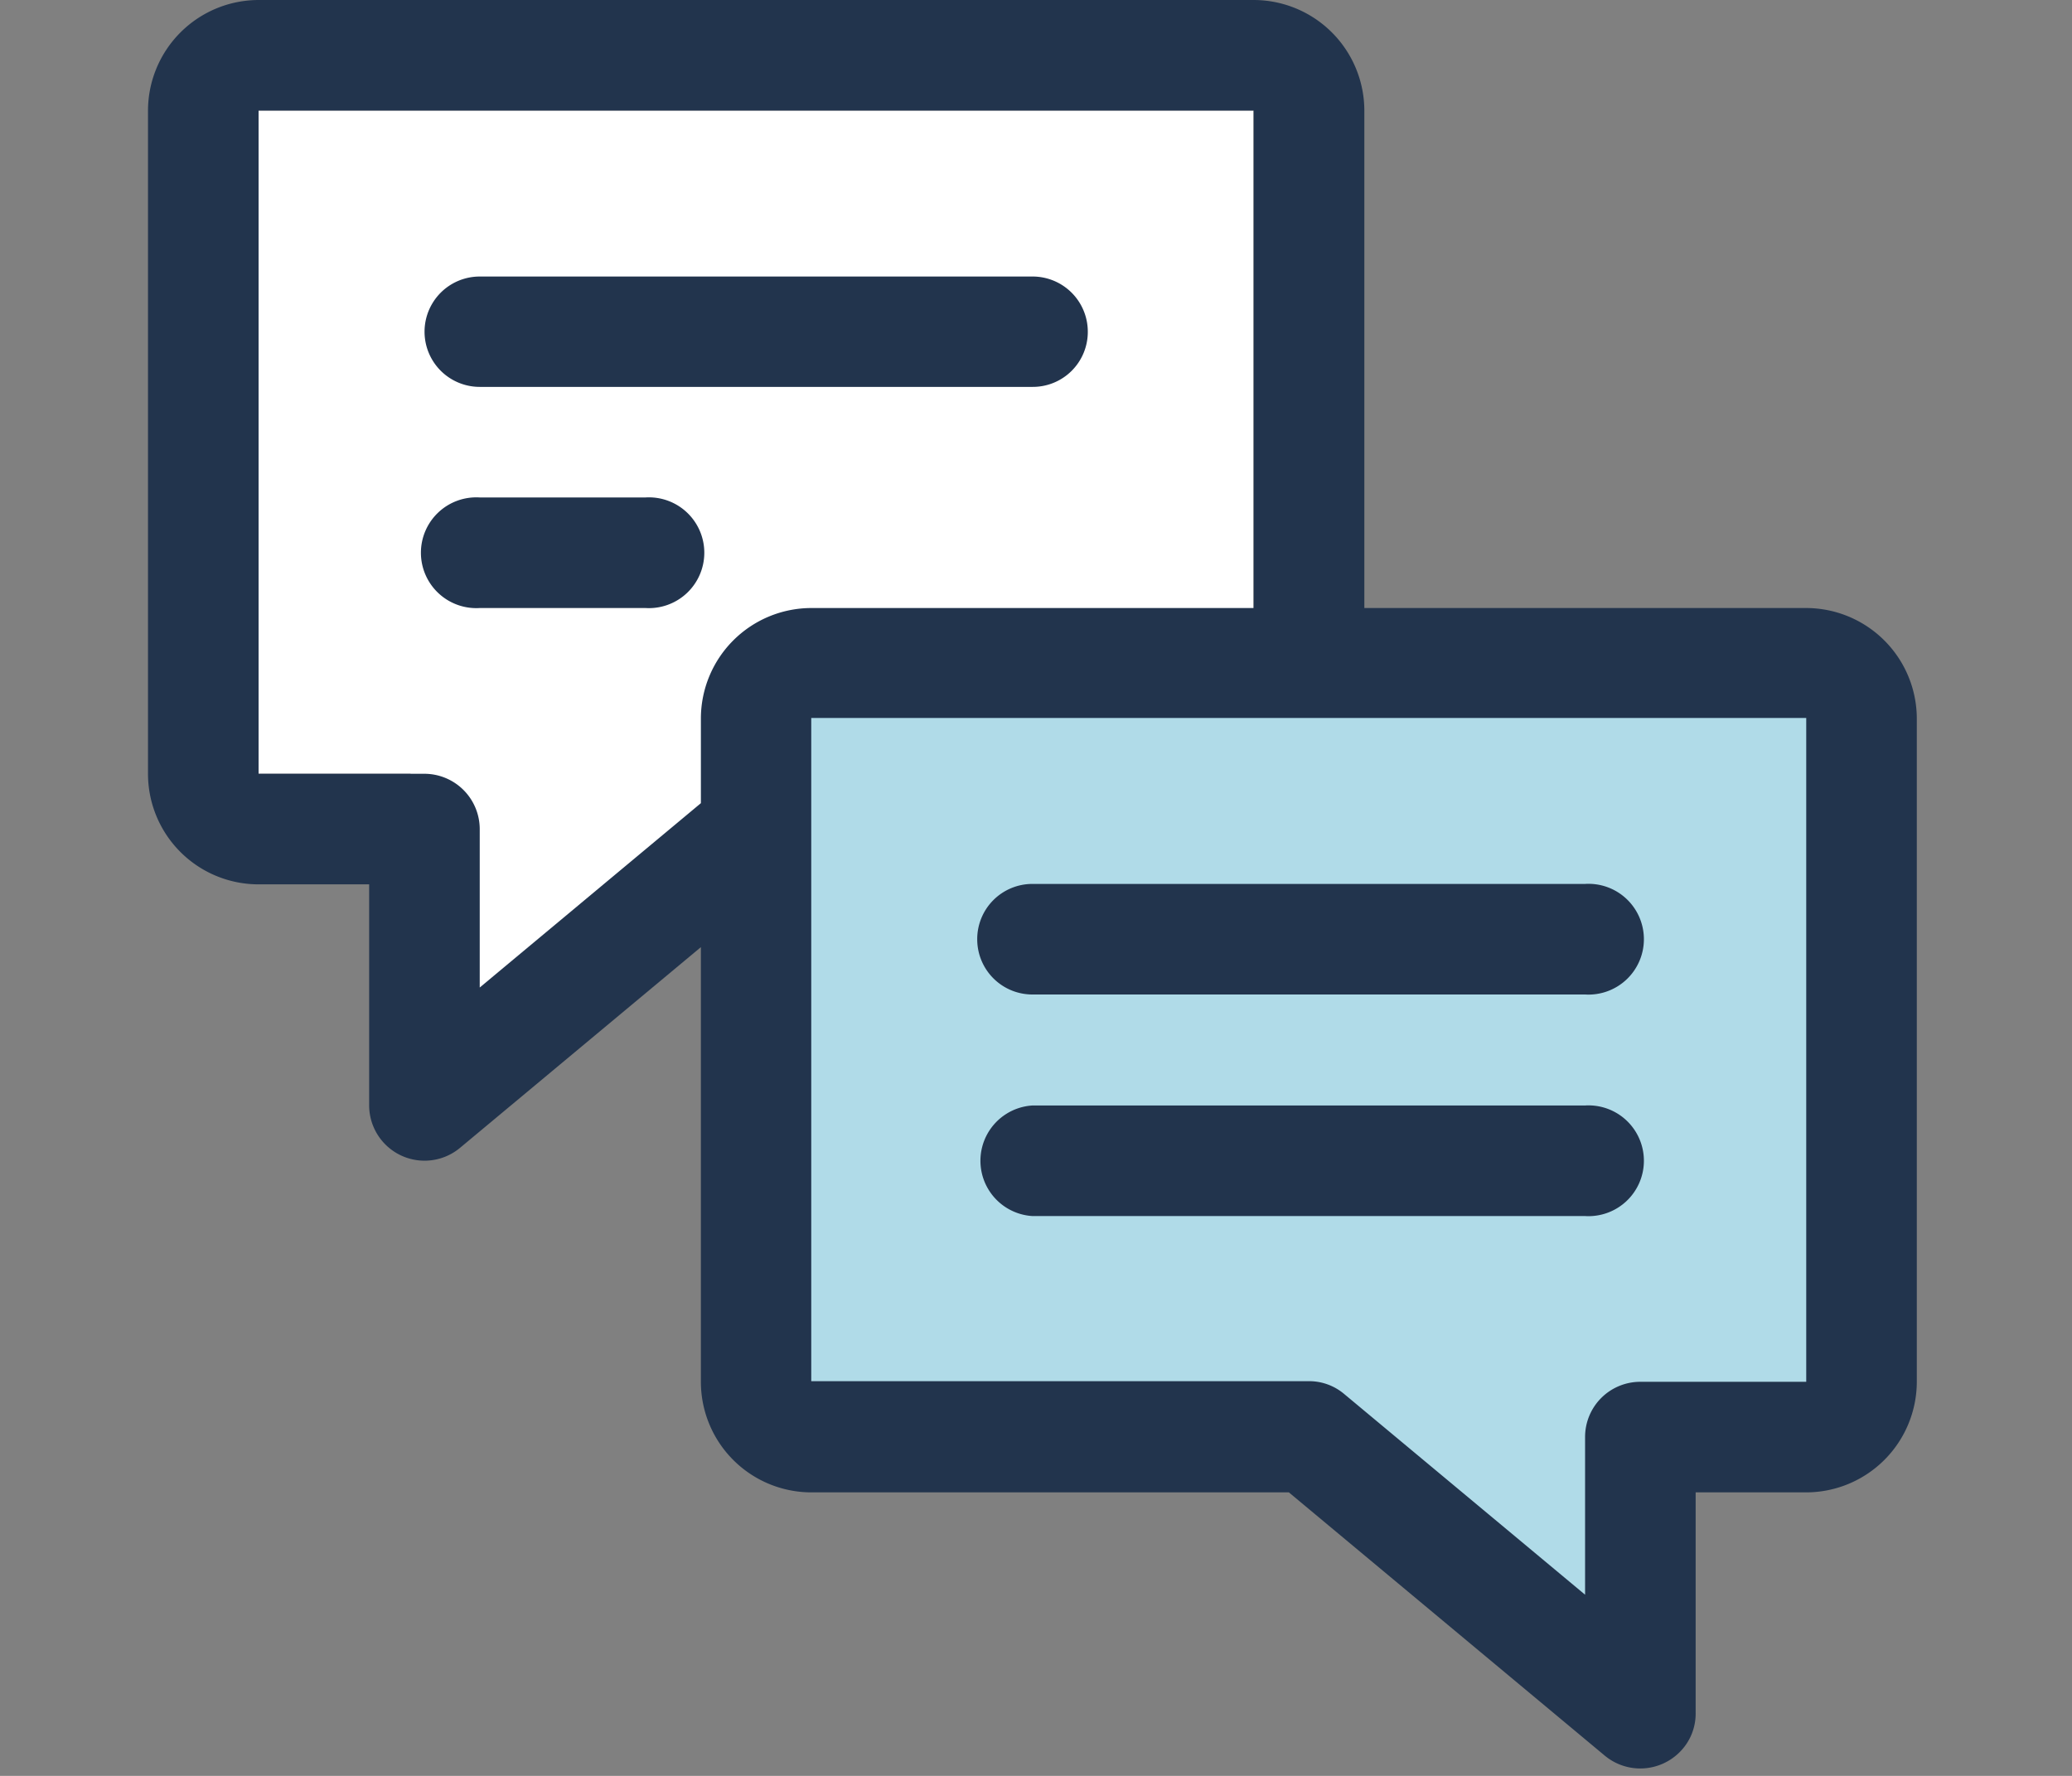 <svg fill="none" xmlns="http://www.w3.org/2000/svg" viewBox="0 0 98 84"><rect x="0" y="0" width="98" height="84" fill="#808080" stroke="none"/><g clip-path="url(#a)"><path d="M59.28 5.23H12.23V36.6h7.19v14.7l19.67-14.7h20.19V5.23Z" fill="#fff"/><path d="M87.17 31.37H36.52v36.27h28.32v3.27l12.74 8.39V67.64h9.59V31.37Z" fill="#B0DBE8"/><path d="M85.43 28.76H38.37a5.23 5.23 0 0 0-5.22 5.23v4l-10.46 8.72v-7.49a2.62 2.62 0 0 0-2.62-2.62h-7.84V5.23H59.3V31c.04.67.71.04 1.2.5s.83-2 1.5-2 1.01.46 1.5 0 .99.67 1.03 0V5.23A5.24 5.24 0 0 0 59.3 0H12.23A5.24 5.24 0 0 0 7 5.23V36.6a5.23 5.23 0 0 0 5.23 5.23h5.23v10.46a2.62 2.62 0 0 0 4.29 2.01l11.4-9.5v20.56a5.23 5.23 0 0 0 5.22 5.23h22.59l14.95 12.46a2.63 2.63 0 0 0 3.52-.16c.5-.49.77-1.15.77-1.84V70.59h5.23a5.24 5.24 0 0 0 5.23-5.23V33.99a5.24 5.24 0 0 0-5.23-5.23Zm0 36.6h-7.84a2.61 2.61 0 0 0-2.62 2.61v7.46l-11.39-9.49a2.57 2.57 0 0 0-1.68-.61H38.37V33.96h47.06v31.4Z" fill="#22344D"/><path d="M46.22 44.43a2.61 2.61 0 0 0 2.61 2.61h26.14a2.62 2.62 0 1 0 0-5.23H48.83a2.61 2.61 0 0 0-2.61 2.62ZM74.97 52.29H48.83a2.62 2.62 0 0 0 0 5.23h26.14a2.62 2.62 0 1 0 0-5.23ZM51.45 15.69a2.61 2.61 0 0 0-2.62-2.61H22.69a2.61 2.61 0 0 0 0 5.22h26.14a2.6 2.6 0 0 0 2.62-2.61ZM22.69 23.53a2.62 2.62 0 1 0 0 5.23h7.84a2.62 2.62 0 1 0 0-5.23h-7.84Z" fill="#22344D"/></g><defs><clipPath id="a"><path fill="#fff" d="M0 0h98v84H0z"/></clipPath></defs></svg>
